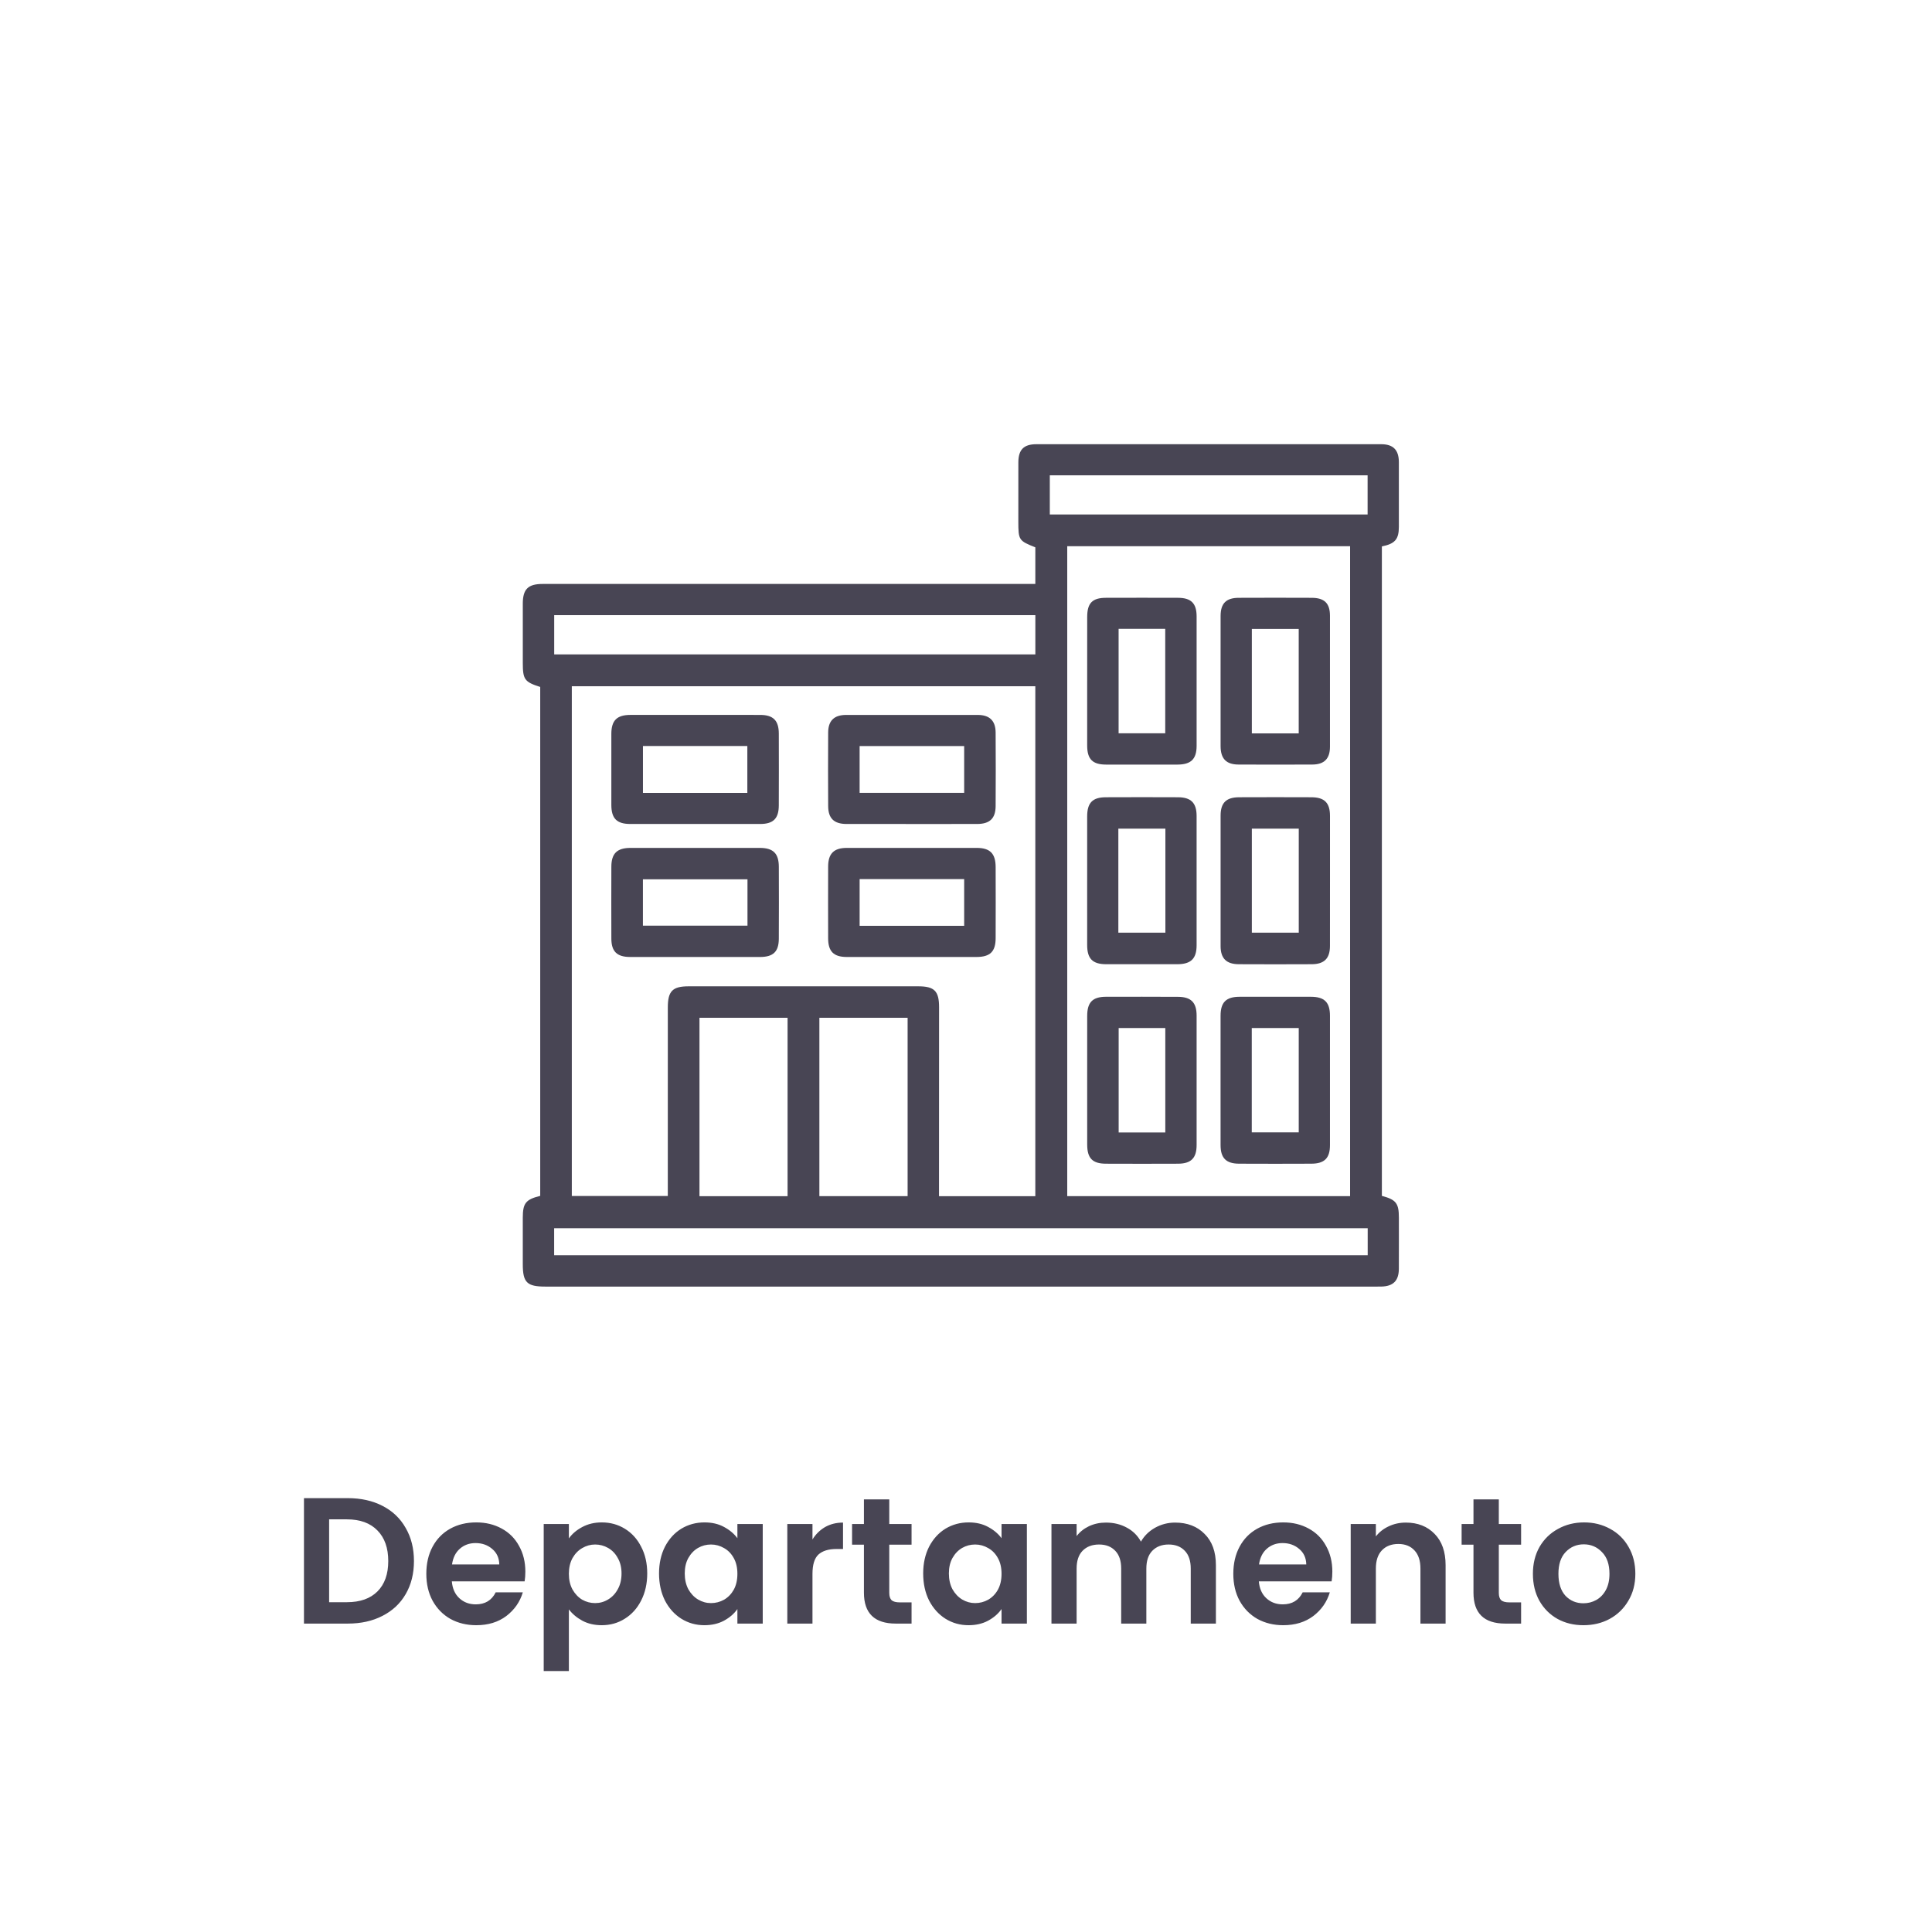 <svg width="172" height="172" viewBox="0 0 172 172" fill="none" xmlns="http://www.w3.org/2000/svg">
<g filter="url(#filter0_d_605_4053)">
<path d="M7.543 18.448C7.543 10.469 14.011 4 21.991 4H149.638C157.618 4 164.086 10.469 164.086 18.448V146.095C164.086 154.075 157.618 160.543 149.638 160.543H21.991C14.011 160.543 7.543 154.075 7.543 146.095V18.448Z" fill="white"/>
<g clip-path="url(#clip0_605_4053)">
<path d="M48.094 102.465V57.157C46.7 56.715 46.543 56.494 46.543 55.011C46.544 53.254 46.541 51.499 46.543 49.742C46.544 48.453 47.011 47.987 48.312 47.987C62.617 47.986 76.923 47.987 91.227 47.986C91.528 47.986 91.83 47.986 92.172 47.986V44.727C90.702 44.145 90.659 44.079 90.659 42.431C90.659 40.675 90.654 38.919 90.661 37.163C90.666 36.035 91.138 35.548 92.264 35.547C102.499 35.542 112.734 35.542 122.969 35.547C124.035 35.547 124.532 36.063 124.536 37.134C124.543 39.056 124.541 40.978 124.537 42.901C124.535 44.01 124.195 44.411 123.024 44.646V102.466C124.286 102.799 124.539 103.125 124.538 104.405C124.538 105.924 124.545 107.442 124.536 108.961C124.53 110.026 124.029 110.521 122.957 110.539C122.386 110.548 121.814 110.541 121.243 110.541C97.012 110.541 72.783 110.541 48.552 110.541C46.907 110.541 46.541 110.176 46.542 108.535C46.542 107.159 46.541 105.782 46.542 104.406C46.543 103.117 46.803 102.785 48.092 102.465H48.094ZM50.907 57.096V102.475H59.452C59.452 102.105 59.452 101.797 59.452 101.49C59.452 96.222 59.449 90.954 59.454 85.685C59.455 84.227 59.879 83.808 61.316 83.808C68.123 83.807 74.932 83.807 81.74 83.808C83.189 83.808 83.603 84.225 83.603 85.674C83.603 91.037 83.599 96.401 83.597 101.764C83.597 101.995 83.597 102.226 83.597 102.495H92.171V57.096H50.907ZM95.013 44.63V102.489H120.194V44.63H95.013ZM121.762 105.347H49.334V107.75H121.762V105.347ZM92.174 50.764H49.339V54.26H92.174V50.764ZM70.115 86.61H62.272V102.493H70.115V86.61ZM72.946 102.488H80.802V86.61H72.946V102.488ZM93.461 38.316V41.802H121.754V38.316H93.461Z" fill="#484554"/>
<path d="M81.145 69.357C79.217 69.357 77.289 69.362 75.362 69.356C74.248 69.352 73.735 68.86 73.729 67.757C73.717 65.574 73.716 63.391 73.729 61.209C73.736 60.157 74.264 59.649 75.332 59.648C79.235 59.642 83.138 59.642 87.041 59.648C88.101 59.649 88.632 60.163 88.638 61.216C88.652 63.399 88.651 65.581 88.638 67.764C88.632 68.862 88.117 69.352 86.998 69.356C85.046 69.362 83.095 69.357 81.143 69.358L81.145 69.357ZM85.837 62.42H76.529V66.582H85.837V62.42Z" fill="#484554"/>
<path d="M81.158 81.198C79.23 81.198 77.303 81.203 75.376 81.197C74.219 81.193 73.731 80.705 73.727 79.544C73.72 77.408 73.72 75.273 73.727 73.138C73.732 71.991 74.241 71.487 75.388 71.486C79.242 71.481 83.098 71.482 86.953 71.486C88.139 71.487 88.634 71.986 88.639 73.187C88.646 75.299 88.646 77.41 88.639 79.521C88.636 80.718 88.15 81.193 86.94 81.197C85.012 81.202 83.085 81.198 81.157 81.198H81.158ZM76.53 78.422H85.837V74.261H76.53V78.422Z" fill="#484554"/>
<path d="M61.878 81.198C59.95 81.198 58.023 81.203 56.095 81.197C54.927 81.193 54.431 80.711 54.427 79.564C54.42 77.428 54.42 75.294 54.427 73.158C54.431 71.978 54.938 71.486 56.14 71.486C59.972 71.483 63.803 71.482 67.634 71.486C68.835 71.486 69.332 71.972 69.337 73.166C69.347 75.302 69.347 77.437 69.336 79.573C69.33 80.726 68.839 81.195 67.662 81.198C65.734 81.204 63.807 81.199 61.879 81.199L61.878 81.198ZM66.546 74.281H57.237V78.407H66.546V74.281Z" fill="#484554"/>
<path d="M61.832 59.646C63.785 59.646 65.735 59.641 67.688 59.647C68.838 59.651 69.331 60.144 69.335 61.305C69.342 63.441 69.343 65.576 69.334 67.711C69.329 68.874 68.841 69.355 67.68 69.356C63.824 69.36 59.969 69.36 56.113 69.356C54.913 69.355 54.43 68.87 54.426 67.667C54.42 65.555 54.42 63.443 54.426 61.332C54.43 60.136 54.92 59.65 56.12 59.646C58.025 59.641 59.928 59.645 61.832 59.645V59.646ZM66.533 62.417H57.24V66.589H66.533V62.417Z" fill="#484554"/>
<path d="M96.788 92.134C96.788 90.236 96.785 88.338 96.79 86.44C96.793 85.228 97.269 84.743 98.465 84.739C100.606 84.734 102.748 84.734 104.889 84.745C106.037 84.751 106.53 85.255 106.531 86.411C106.534 90.254 106.534 94.099 106.531 97.941C106.531 99.096 106.041 99.595 104.883 99.601C102.742 99.61 100.6 99.61 98.459 99.601C97.256 99.596 96.793 99.117 96.79 97.899C96.785 95.977 96.788 94.056 96.788 92.134ZM99.591 87.524V96.818H103.743V87.524H99.591Z" fill="#484554"/>
<path d="M96.787 74.379C96.787 72.481 96.784 70.583 96.787 68.685C96.79 67.47 97.26 66.981 98.454 66.977C100.595 66.968 102.737 66.967 104.879 66.977C106.033 66.983 106.528 67.484 106.53 68.635C106.534 72.477 106.534 76.322 106.53 80.165C106.528 81.345 106.025 81.837 104.821 81.841C102.703 81.847 100.585 81.847 98.467 81.841C97.27 81.837 96.791 81.35 96.787 80.144C96.782 78.222 96.786 76.301 96.786 74.379H96.787ZM99.563 69.773V79.031H103.751V69.773H99.563Z" fill="#484554"/>
<path d="M118.405 74.462C118.405 76.384 118.41 78.305 118.402 80.227C118.399 81.326 117.894 81.835 116.783 81.841C114.617 81.851 112.451 81.852 110.286 81.841C109.177 81.835 108.667 81.324 108.666 80.226C108.661 76.359 108.66 72.492 108.666 68.623C108.667 67.471 109.157 66.982 110.324 66.977C112.467 66.968 114.608 66.968 116.75 66.977C117.916 66.982 118.402 67.475 118.405 68.626C118.41 70.571 118.406 72.517 118.405 74.462ZM111.448 69.771V79.032H115.625V69.771H111.448Z" fill="#484554"/>
<path d="M108.662 92.117C108.662 90.219 108.659 88.321 108.664 86.423C108.667 85.228 109.155 84.742 110.359 84.74C112.478 84.734 114.596 84.734 116.713 84.74C117.914 84.743 118.401 85.231 118.403 86.428C118.406 90.271 118.407 94.115 118.403 97.958C118.401 99.108 117.912 99.596 116.744 99.6C114.603 99.61 112.461 99.61 110.318 99.6C109.157 99.596 108.666 99.103 108.664 97.953C108.658 96.008 108.662 94.062 108.662 92.117ZM111.441 96.81H115.623V87.524H111.441V96.81Z" fill="#484554"/>
<path d="M96.788 56.612C96.788 54.714 96.785 52.816 96.79 50.918C96.793 49.691 97.248 49.225 98.455 49.221C100.596 49.215 102.739 49.214 104.88 49.221C106.041 49.225 106.53 49.714 106.531 50.87C106.536 54.713 106.536 58.556 106.531 62.4C106.53 63.581 106.029 64.066 104.821 64.069C102.703 64.072 100.585 64.073 98.467 64.069C97.265 64.066 96.792 63.59 96.788 62.378C96.784 60.456 96.787 58.535 96.787 56.613L96.788 56.612ZM99.586 51.986V61.28H103.737V51.986H99.586Z" fill="#484554"/>
<path d="M108.664 56.595C108.664 54.673 108.659 52.752 108.666 50.83C108.67 49.717 109.159 49.226 110.28 49.222C112.445 49.212 114.61 49.213 116.777 49.222C117.91 49.225 118.401 49.708 118.403 50.815C118.407 54.706 118.407 58.597 118.403 62.487C118.401 63.549 117.891 64.062 116.829 64.065C114.639 64.075 112.45 64.075 110.261 64.065C109.166 64.061 108.67 63.547 108.666 62.43C108.66 60.485 108.665 58.539 108.665 56.594L108.664 56.595ZM111.448 51.995V61.291H115.621V51.995H111.448Z" fill="#484554"/>
</g>
<path d="M30.965 129.375C32.138 129.375 33.168 129.605 34.053 130.063C34.949 130.522 35.637 131.178 36.117 132.031C36.608 132.874 36.853 133.855 36.853 134.975C36.853 136.095 36.608 137.077 36.117 137.919C35.637 138.751 34.949 139.397 34.053 139.855C33.168 140.314 32.138 140.543 30.965 140.543H27.061V129.375H30.965ZM30.885 138.639C32.058 138.639 32.965 138.319 33.605 137.679C34.245 137.039 34.565 136.138 34.565 134.975C34.565 133.813 34.245 132.906 33.605 132.255C32.965 131.594 32.058 131.263 30.885 131.263H29.301V138.639H30.885ZM46.77 135.919C46.77 136.239 46.748 136.527 46.706 136.783H40.226C40.279 137.423 40.503 137.925 40.898 138.287C41.292 138.65 41.778 138.831 42.354 138.831C43.186 138.831 43.778 138.474 44.13 137.759H46.546C46.29 138.613 45.799 139.317 45.074 139.871C44.348 140.415 43.458 140.687 42.402 140.687C41.548 140.687 40.78 140.501 40.098 140.127C39.426 139.743 38.898 139.205 38.514 138.511C38.14 137.818 37.954 137.018 37.954 136.111C37.954 135.194 38.14 134.389 38.514 133.695C38.887 133.002 39.41 132.469 40.082 132.095C40.754 131.722 41.527 131.535 42.402 131.535C43.244 131.535 43.996 131.717 44.658 132.079C45.33 132.442 45.847 132.959 46.21 133.631C46.583 134.293 46.77 135.055 46.77 135.919ZM44.45 135.279C44.439 134.703 44.231 134.245 43.826 133.903C43.42 133.551 42.924 133.375 42.338 133.375C41.783 133.375 41.314 133.546 40.93 133.887C40.556 134.218 40.327 134.682 40.242 135.279H44.45ZM50.645 132.959C50.933 132.554 51.327 132.218 51.829 131.951C52.341 131.674 52.922 131.535 53.573 131.535C54.33 131.535 55.013 131.722 55.621 132.095C56.239 132.469 56.725 133.002 57.077 133.695C57.439 134.378 57.621 135.173 57.621 136.079C57.621 136.986 57.439 137.791 57.077 138.495C56.725 139.189 56.239 139.727 55.621 140.111C55.013 140.495 54.33 140.687 53.573 140.687C52.922 140.687 52.346 140.554 51.845 140.287C51.354 140.021 50.954 139.685 50.645 139.279V144.767H48.405V131.679H50.645V132.959ZM55.333 136.079C55.333 135.546 55.221 135.087 54.997 134.703C54.783 134.309 54.495 134.01 54.133 133.807C53.781 133.605 53.397 133.503 52.981 133.503C52.575 133.503 52.191 133.61 51.829 133.823C51.477 134.026 51.189 134.325 50.965 134.719C50.751 135.114 50.645 135.578 50.645 136.111C50.645 136.645 50.751 137.109 50.965 137.503C51.189 137.898 51.477 138.202 51.829 138.415C52.191 138.618 52.575 138.719 52.981 138.719C53.397 138.719 53.781 138.613 54.133 138.399C54.495 138.186 54.783 137.882 54.997 137.487C55.221 137.093 55.333 136.623 55.333 136.079ZM58.672 136.079C58.672 135.183 58.849 134.389 59.2 133.695C59.563 133.002 60.048 132.469 60.657 132.095C61.275 131.722 61.963 131.535 62.721 131.535C63.382 131.535 63.958 131.669 64.448 131.935C64.95 132.202 65.35 132.538 65.648 132.943V131.679H67.904V140.543H65.648V139.247C65.361 139.663 64.96 140.01 64.448 140.287C63.947 140.554 63.366 140.687 62.705 140.687C61.958 140.687 61.275 140.495 60.657 140.111C60.048 139.727 59.563 139.189 59.2 138.495C58.849 137.791 58.672 136.986 58.672 136.079ZM65.648 136.111C65.648 135.567 65.542 135.103 65.329 134.719C65.115 134.325 64.827 134.026 64.465 133.823C64.102 133.61 63.712 133.503 63.297 133.503C62.88 133.503 62.496 133.605 62.145 133.807C61.792 134.01 61.505 134.309 61.281 134.703C61.067 135.087 60.961 135.546 60.961 136.079C60.961 136.613 61.067 137.082 61.281 137.487C61.505 137.882 61.792 138.186 62.145 138.399C62.507 138.613 62.891 138.719 63.297 138.719C63.712 138.719 64.102 138.618 64.465 138.415C64.827 138.202 65.115 137.903 65.329 137.519C65.542 137.125 65.648 136.655 65.648 136.111ZM72.332 133.055C72.62 132.586 72.994 132.218 73.452 131.951C73.922 131.685 74.455 131.551 75.052 131.551V133.903H74.46C73.756 133.903 73.223 134.069 72.86 134.399C72.508 134.73 72.332 135.306 72.332 136.127V140.543H70.092V131.679H72.332V133.055ZM79.169 133.519V137.807C79.169 138.106 79.238 138.325 79.377 138.463C79.526 138.591 79.772 138.655 80.113 138.655H81.153V140.543H79.745C77.857 140.543 76.913 139.626 76.913 137.791V133.519H75.857V131.679H76.913V129.487H79.169V131.679H81.153V133.519H79.169ZM82.188 136.079C82.188 135.183 82.364 134.389 82.716 133.695C83.079 133.002 83.564 132.469 84.172 132.095C84.791 131.722 85.479 131.535 86.236 131.535C86.897 131.535 87.474 131.669 87.964 131.935C88.466 132.202 88.865 132.538 89.164 132.943V131.679H91.42V140.543H89.164V139.247C88.876 139.663 88.476 140.01 87.964 140.287C87.463 140.554 86.882 140.687 86.22 140.687C85.474 140.687 84.791 140.495 84.172 140.111C83.564 139.727 83.079 139.189 82.716 138.495C82.364 137.791 82.188 136.986 82.188 136.079ZM89.164 136.111C89.164 135.567 89.058 135.103 88.844 134.719C88.631 134.325 88.343 134.026 87.98 133.823C87.618 133.61 87.228 133.503 86.812 133.503C86.396 133.503 86.012 133.605 85.66 133.807C85.308 134.01 85.02 134.309 84.796 134.703C84.583 135.087 84.476 135.546 84.476 136.079C84.476 136.613 84.583 137.082 84.796 137.487C85.02 137.882 85.308 138.186 85.66 138.399C86.023 138.613 86.407 138.719 86.812 138.719C87.228 138.719 87.618 138.618 87.98 138.415C88.343 138.202 88.631 137.903 88.844 137.519C89.058 137.125 89.164 136.655 89.164 136.111ZM104.616 131.551C105.704 131.551 106.579 131.887 107.24 132.559C107.912 133.221 108.248 134.149 108.248 135.343V140.543H106.008V135.647C106.008 134.954 105.832 134.426 105.48 134.063C105.128 133.69 104.648 133.503 104.04 133.503C103.432 133.503 102.947 133.69 102.584 134.063C102.232 134.426 102.056 134.954 102.056 135.647V140.543H99.816V135.647C99.816 134.954 99.64 134.426 99.288 134.063C98.936 133.69 98.456 133.503 97.848 133.503C97.229 133.503 96.739 133.69 96.376 134.063C96.024 134.426 95.848 134.954 95.848 135.647V140.543H93.608V131.679H95.848V132.751C96.136 132.378 96.504 132.085 96.952 131.871C97.411 131.658 97.912 131.551 98.456 131.551C99.149 131.551 99.768 131.701 100.312 131.999C100.856 132.287 101.277 132.703 101.576 133.247C101.864 132.735 102.28 132.325 102.824 132.015C103.379 131.706 103.976 131.551 104.616 131.551ZM118.614 135.919C118.614 136.239 118.592 136.527 118.55 136.783H112.07C112.123 137.423 112.347 137.925 112.742 138.287C113.136 138.65 113.622 138.831 114.198 138.831C115.03 138.831 115.622 138.474 115.974 137.759H118.39C118.134 138.613 117.643 139.317 116.918 139.871C116.192 140.415 115.302 140.687 114.246 140.687C113.392 140.687 112.624 140.501 111.942 140.127C111.27 139.743 110.742 139.205 110.358 138.511C109.984 137.818 109.798 137.018 109.798 136.111C109.798 135.194 109.984 134.389 110.358 133.695C110.731 133.002 111.254 132.469 111.926 132.095C112.598 131.722 113.371 131.535 114.246 131.535C115.088 131.535 115.84 131.717 116.502 132.079C117.174 132.442 117.691 132.959 118.054 133.631C118.427 134.293 118.614 135.055 118.614 135.919ZM116.294 135.279C116.283 134.703 116.075 134.245 115.67 133.903C115.264 133.551 114.768 133.375 114.182 133.375C113.627 133.375 113.158 133.546 112.774 133.887C112.4 134.218 112.171 134.682 112.086 135.279H116.294ZM125.161 131.551C126.217 131.551 127.07 131.887 127.721 132.559C128.371 133.221 128.697 134.149 128.697 135.343V140.543H126.457V135.647C126.457 134.943 126.281 134.405 125.929 134.031C125.577 133.647 125.097 133.455 124.489 133.455C123.87 133.455 123.379 133.647 123.017 134.031C122.665 134.405 122.489 134.943 122.489 135.647V140.543H120.249V131.679H122.489V132.783C122.787 132.399 123.166 132.101 123.625 131.887C124.094 131.663 124.606 131.551 125.161 131.551ZM133.435 133.519V137.807C133.435 138.106 133.504 138.325 133.643 138.463C133.792 138.591 134.037 138.655 134.379 138.655H135.419V140.543H134.011C132.123 140.543 131.179 139.626 131.179 137.791V133.519H130.123V131.679H131.179V129.487H133.435V131.679H135.419V133.519H133.435ZM140.966 140.687C140.112 140.687 139.344 140.501 138.662 140.127C137.979 139.743 137.44 139.205 137.046 138.511C136.662 137.818 136.47 137.018 136.47 136.111C136.47 135.205 136.667 134.405 137.062 133.711C137.467 133.018 138.016 132.485 138.71 132.111C139.403 131.727 140.176 131.535 141.03 131.535C141.883 131.535 142.656 131.727 143.35 132.111C144.043 132.485 144.587 133.018 144.982 133.711C145.387 134.405 145.59 135.205 145.59 136.111C145.59 137.018 145.382 137.818 144.966 138.511C144.56 139.205 144.006 139.743 143.302 140.127C142.608 140.501 141.83 140.687 140.966 140.687ZM140.966 138.735C141.371 138.735 141.75 138.639 142.102 138.447C142.464 138.245 142.752 137.946 142.966 137.551C143.179 137.157 143.286 136.677 143.286 136.111C143.286 135.269 143.062 134.623 142.614 134.175C142.176 133.717 141.638 133.487 140.998 133.487C140.358 133.487 139.819 133.717 139.382 134.175C138.955 134.623 138.742 135.269 138.742 136.111C138.742 136.954 138.95 137.605 139.366 138.063C139.792 138.511 140.326 138.735 140.966 138.735Z" fill="#484554"/>
</g>
<defs>
<filter id="filter0_d_605_4053" x="0.343" y="0.8" width="170.943" height="170.943" filterUnits="userSpaceOnUse" color-interpolation-filters="sRGB">
<feFlood flood-opacity="0" result="BackgroundImageFix"/>
<feColorMatrix in="SourceAlpha" type="matrix" values="0 0 0 0 0 0 0 0 0 0 0 0 0 0 0 0 0 0 127 0" result="hardAlpha"/>
<feOffset dy="4"/>
<feGaussianBlur stdDeviation="3.6"/>
<feComposite in2="hardAlpha" operator="out"/>
<feColorMatrix type="matrix" values="0 0 0 0 0.555 0 0 0 0 0.555 0 0 0 0 0.555 0 0 0 0.25 0"/>
<feBlend mode="normal" in2="BackgroundImageFix" result="effect1_dropShadow_605_4053"/>
<feBlend mode="normal" in="SourceGraphic" in2="effect1_dropShadow_605_4053" result="shape"/>
</filter>
<clipPath id="clip0_605_4053">
<rect width="78" height="75" fill="white" transform="translate(46.543 35.544)"/>
</clipPath>
</defs>
</svg>
